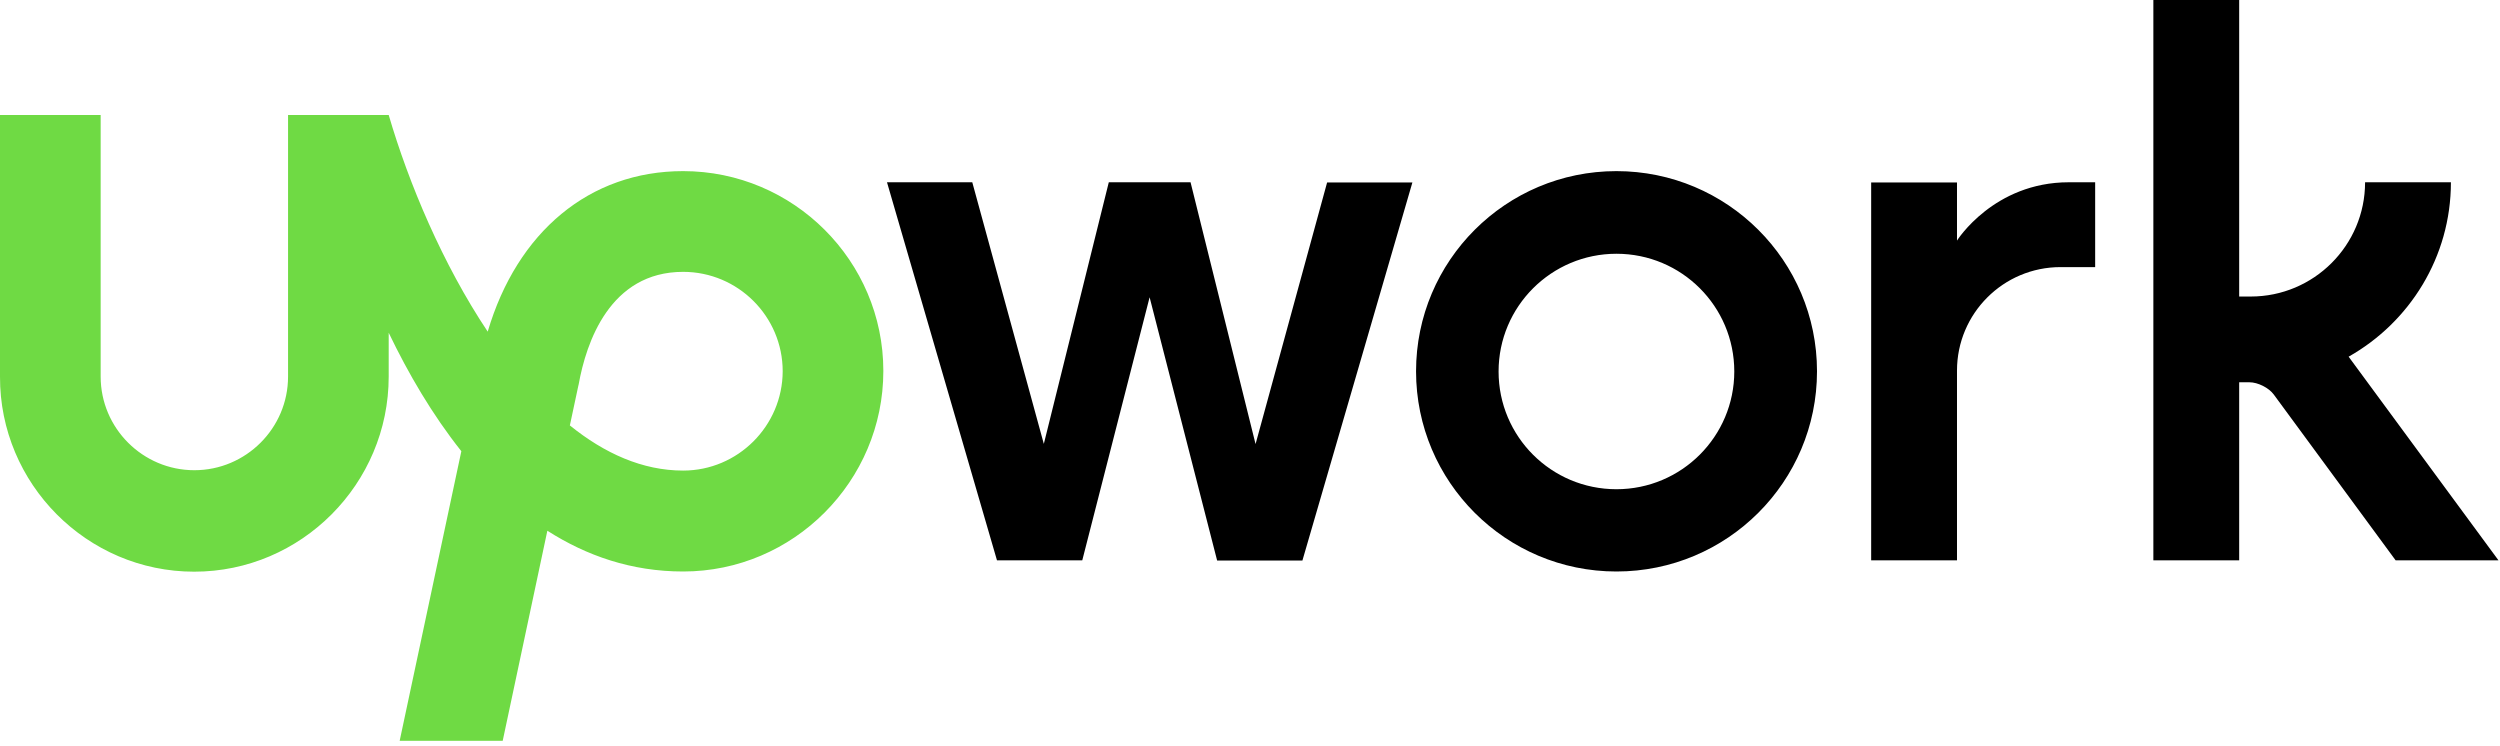 <svg viewBox="0 0 402 120" fill="none" xmlns="http://www.w3.org/2000/svg">
<path d="M109.849 75.669C103.317 75.669 97.196 72.906 91.634 68.408L92.989 62.058L93.047 61.823C94.253 55.062 98.079 43.714 109.849 43.714C118.677 43.714 125.857 50.887 125.857 59.706C125.827 68.496 118.648 75.669 109.849 75.669ZM109.849 27.516C94.812 27.516 83.16 37.276 78.423 53.327C71.184 42.479 65.71 29.457 62.503 18.491H46.319V60.559C46.319 68.849 39.55 75.61 31.252 75.61C22.954 75.61 16.186 68.849 16.186 60.559V18.491H0V60.559C-0.059 77.786 13.978 91.926 31.221 91.926C48.466 91.926 62.502 77.786 62.502 60.559V53.504C65.65 60.059 69.505 66.673 74.184 72.553L64.267 119.118H80.835L88.014 85.341C94.311 89.368 101.55 91.897 109.849 91.897C127.592 91.897 142.041 77.374 142.041 59.647C142.041 41.95 127.593 27.516 109.849 27.516Z" fill="#6FDA44"/>
<path d="M191.448 29.339L201.894 71.406L213.4 29.339H227.113L209.428 90.132H195.715L184.857 47.8L174.028 90.103H160.315L142.629 29.31H156.342L167.847 71.377L178.294 29.31H191.447V29.34L191.448 29.339ZM259.923 27.516C242.12 27.516 227.701 41.95 227.701 59.706C227.701 77.492 242.149 91.897 259.923 91.897C277.726 91.897 292.174 77.492 292.174 59.706C292.174 41.921 277.726 27.516 259.923 27.516ZM259.923 78.667C249.447 78.667 240.972 70.201 240.972 59.736C240.972 49.27 249.476 40.804 259.923 40.804C270.399 40.804 278.873 49.27 278.873 59.736C278.873 70.172 270.399 78.667 259.923 78.667ZM331.34 42.95C322.13 42.95 314.685 50.416 314.685 59.588V90.103H300.884V29.339H314.685V38.687C314.685 38.687 320.57 29.309 332.664 29.309H336.902V42.95H331.34ZM377.658 57.355C387.455 51.827 394.107 41.333 394.107 29.309H380.305C380.305 39.451 372.066 47.682 361.914 47.682H360.06V0H346.26V90.102H360.06V61.47H361.709C363.062 61.47 364.828 62.352 365.622 63.439L385.219 90.103H401.757L377.658 57.355Z" fill="black"/>
</svg>
